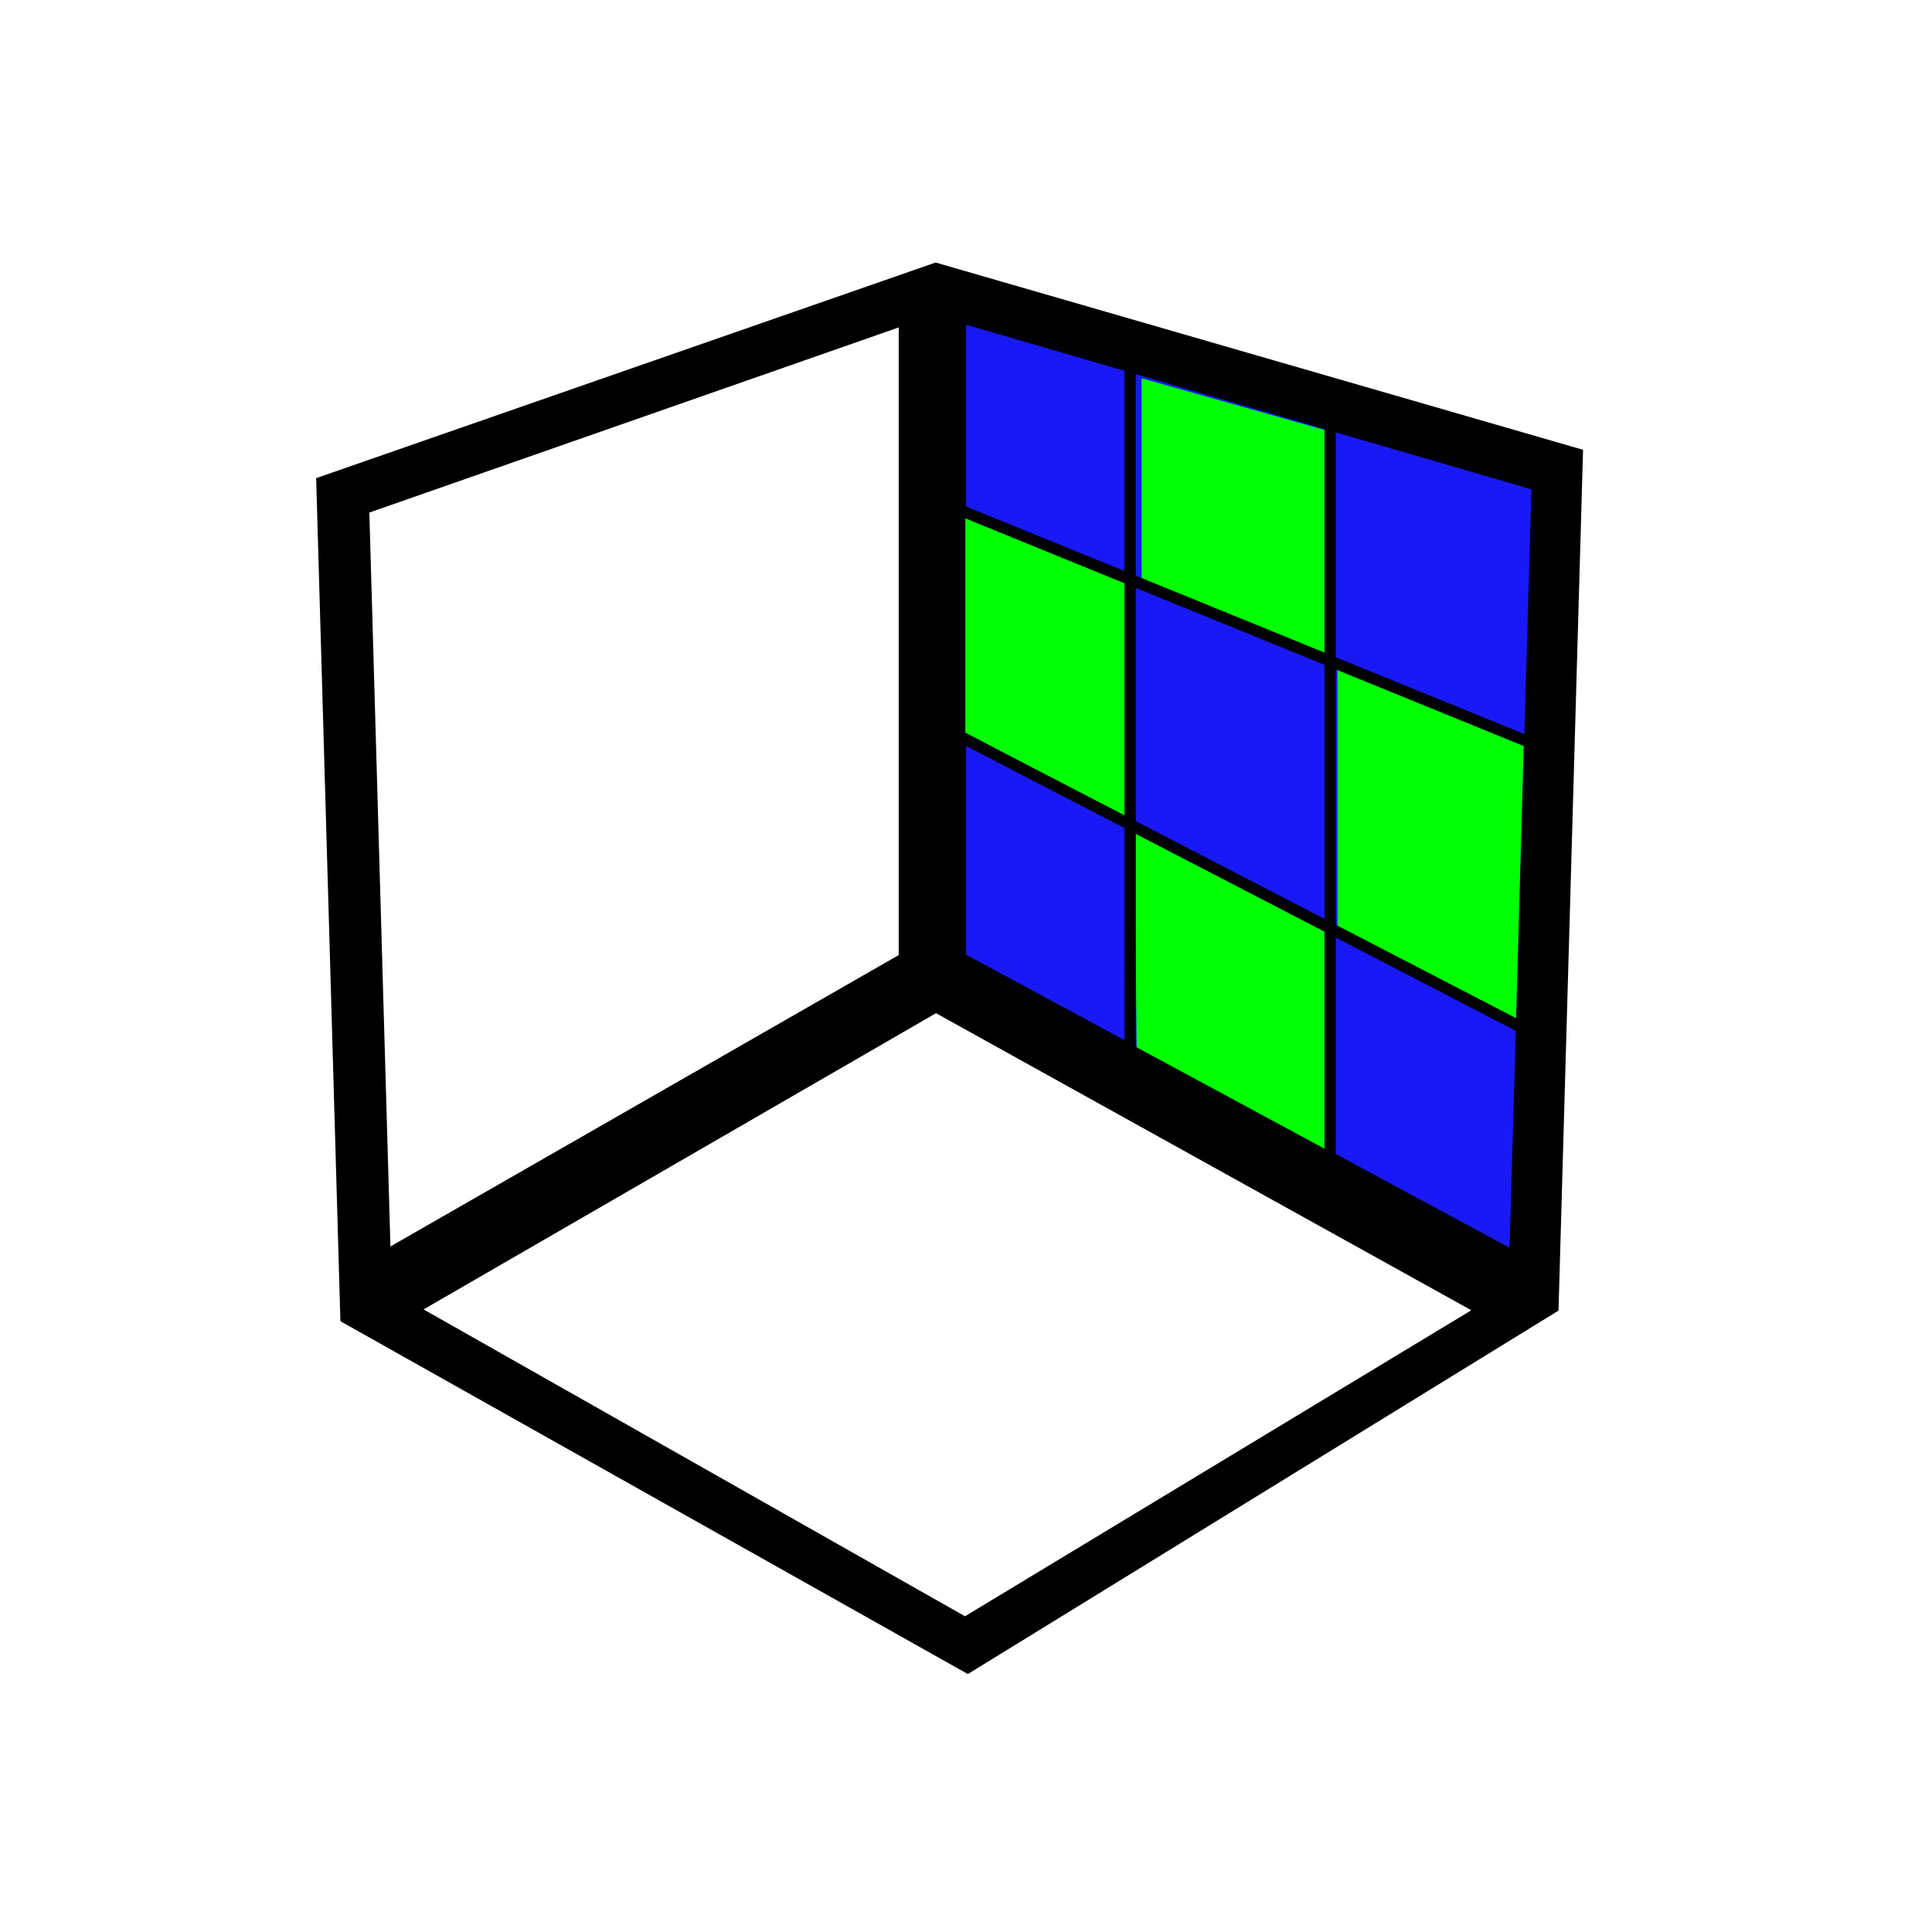 <?xml version="1.0" encoding="UTF-8" standalone="no"?>
<svg width="512px" height="512px" viewBox="0 0 512 512" version="1.1" xmlns="http://www.w3.org/2000/svg" xmlns:xlink="http://www.w3.org/1999/xlink" xmlns:sketch="http://www.bohemiancoding.com/sketch/ns">
    <!-- Generator: Sketch 3.3.1 (12002) - http://www.bohemiancoding.com/sketch -->
    <title>SOI_GB_Plane</title>
    <desc>Created with Sketch.</desc>
    <defs></defs>
    <g id="Page-1" stroke="none" stroke-width="1" fill="none" fill-rule="evenodd" sketch:type="MSPage">
        <g id="SOI_GB_Plane" sketch:type="MSArtboardGroup">
            <path d="M243.168,79.726 L243.168,256 L98.713,338.817 L92.778,132.32 L243.168,79.726 Z" id="Path-2470" stroke="#000000" stroke-width="10" sketch:type="MSShapeGroup"></path>
            <path d="M248.004,262.76 L399.886,347.048 L255.816,434.12 L102.188,347.048 L248.004,262.76 Z" id="Path-2471" stroke="#000000" stroke-width="10" sketch:type="MSShapeGroup"></path>
            <path d="M251.028,256 L251.028,79.395 L410.949,125.948 L404.815,338.909 L251.028,256 Z" id="Path-2472" stroke="#000000" stroke-width="10" fill="#1919F8" sketch:type="MSShapeGroup"></path>
            <g id="Group" sketch:type="MSLayerGroup" transform="translate(255, 100)" fill="#00FF00">
                <path d="M47.533,0.248 L97.997,14.508 L97.997,73.954 L47.533,53.641 L47.533,0.248 Z" id="Path-2477" sketch:type="MSShapeGroup"></path>
                <path d="M99.45,77.072 L148.79,97.456 L146.754,170.366 L99.45,146.732 L99.45,77.072 Z" id="Path-2477-Copy" sketch:type="MSShapeGroup"></path>
                <path d="M0.816,37.082 L44.978,55.058 L44.978,117.412 L0.816,94.143 L0.816,37.082 Z" id="Path-2479" sketch:type="MSShapeGroup"></path>
                <path d="M45.625,120.248 L96.259,146.896 L96.259,204.557 L46.227,177.558 L45.625,120.248 Z" id="Path-2480" sketch:type="MSShapeGroup"></path>
            </g>
            <path d="M299.5,94.717 L299.5,283.5" id="Path-2475" stroke="#000000" stroke-width="3" sketch:type="MSShapeGroup"></path>
            <path d="M352.5,110.039 L352.5,313.5" id="Path-2476" stroke="#000000" stroke-width="3" sketch:type="MSShapeGroup"></path>
            <path d="M249.112,133.022 L409.927,198.588" id="Path-2473" stroke="#000000" stroke-width="3" sketch:type="MSShapeGroup"></path>
            <path d="M247.197,191.436 L406.161,273.791" id="Path-2474" stroke="#000000" stroke-width="3" sketch:type="MSShapeGroup"></path>
            <path d="M248.061,73.768 L415.438,122.183 L409.084,345.051 L256.399,439 L94.147,347.757 L87.865,129.53 L248.061,73.768 Z" id="Path-2481" stroke="#000000" stroke-width="8" sketch:type="MSShapeGroup"></path>
        </g>
    </g>
</svg>